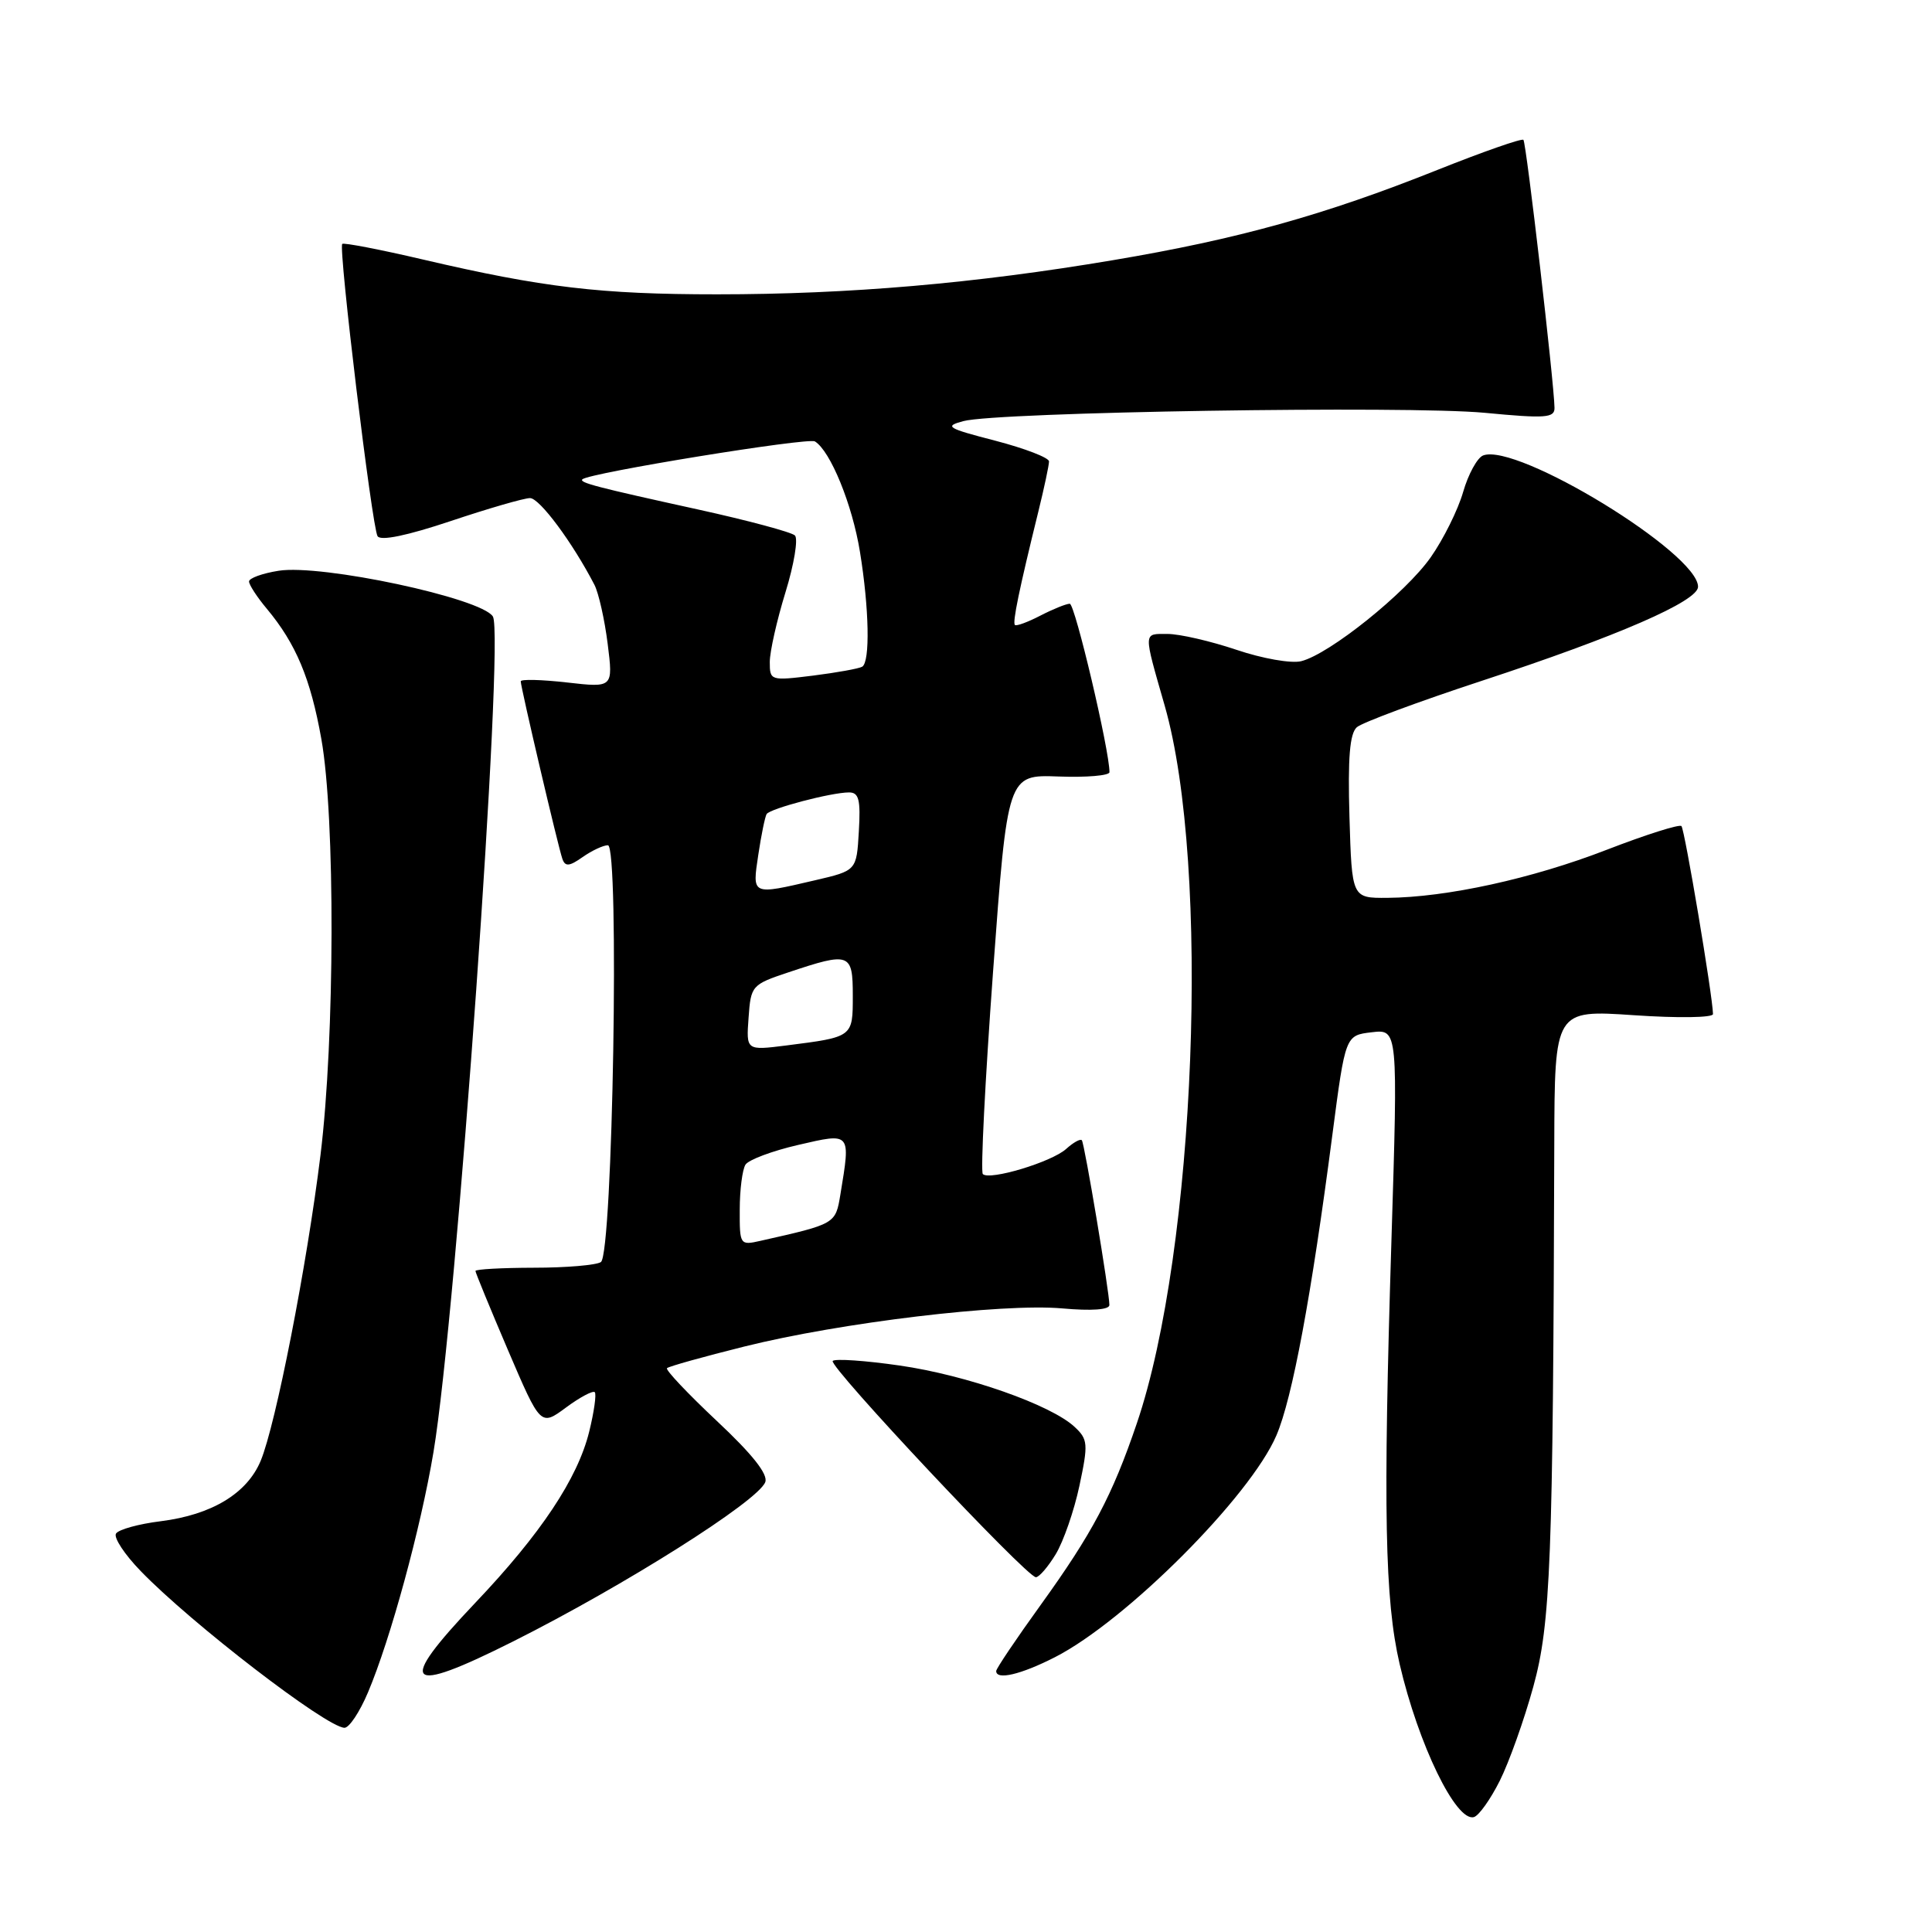 <?xml version="1.0" encoding="UTF-8" standalone="no"?>
<!DOCTYPE svg PUBLIC "-//W3C//DTD SVG 1.1//EN" "http://www.w3.org/Graphics/SVG/1.1/DTD/svg11.dtd" >
<svg xmlns="http://www.w3.org/2000/svg" xmlns:xlink="http://www.w3.org/1999/xlink" version="1.1" viewBox="0 0 256 256">
 <g >
 <path fill="currentColor"
d=" M 198.73 235.96 C 199.96 233.50 201.96 227.90 203.17 223.50 C 205.47 215.14 205.79 207.00 205.95 151.65 C 206.00 133.81 206.00 133.81 216.50 134.52 C 222.33 134.92 226.99 134.85 226.98 134.37 C 226.94 131.97 223.23 109.90 222.80 109.46 C 222.52 109.19 218.07 110.60 212.90 112.60 C 203.02 116.43 191.68 118.91 183.81 118.97 C 179.13 119.00 179.13 119.00 178.81 108.25 C 178.58 100.40 178.85 97.19 179.79 96.36 C 180.50 95.74 187.95 92.97 196.35 90.21 C 214.34 84.30 225.00 79.66 225.00 77.75 C 225.00 73.29 201.01 58.63 196.52 60.35 C 195.75 60.65 194.55 62.83 193.87 65.20 C 193.19 67.56 191.26 71.45 189.58 73.84 C 186.25 78.59 176.17 86.67 172.42 87.61 C 171.11 87.94 167.29 87.27 163.83 86.10 C 160.41 84.95 156.30 84.00 154.69 84.00 C 151.46 84.00 151.48 83.56 154.33 93.51 C 160.42 114.79 158.45 165.62 150.64 188.59 C 147.38 198.19 144.73 203.18 137.89 212.67 C 134.65 217.16 132.00 221.10 132.00 221.42 C 132.00 222.66 135.27 221.89 139.78 219.59 C 149.20 214.78 165.66 198.30 169.13 190.20 C 171.24 185.29 173.77 171.70 176.55 150.34 C 178.27 137.19 178.27 137.19 181.76 136.78 C 185.24 136.37 185.24 136.37 184.37 164.44 C 183.26 200.12 183.49 212.01 185.46 220.50 C 187.94 231.16 192.95 241.48 195.31 240.77 C 195.97 240.57 197.50 238.41 198.73 235.96 Z  M 48.76 224.25 C 51.74 217.21 55.75 202.51 57.44 192.40 C 60.48 174.21 66.87 84.23 65.31 81.69 C 63.80 79.25 42.58 74.72 36.91 75.63 C 34.76 75.97 33.00 76.61 33.00 77.05 C 33.00 77.49 34.06 79.12 35.36 80.67 C 39.22 85.30 41.15 89.90 42.58 97.92 C 44.43 108.28 44.37 137.58 42.47 153.03 C 40.66 167.73 36.54 188.77 34.54 193.57 C 32.73 197.90 28.05 200.72 21.30 201.57 C 18.37 201.93 15.70 202.67 15.37 203.21 C 15.04 203.74 16.51 205.98 18.64 208.17 C 25.32 215.09 43.18 228.83 45.63 228.94 C 46.25 228.98 47.66 226.86 48.76 224.25 Z  M 68.01 217.49 C 82.75 210.09 100.43 198.92 101.40 196.39 C 101.80 195.36 99.70 192.70 94.98 188.28 C 91.13 184.66 88.15 181.51 88.38 181.29 C 88.60 181.06 93.22 179.77 98.64 178.42 C 111.39 175.24 132.79 172.67 140.75 173.37 C 144.65 173.72 147.00 173.55 147.00 172.92 C 147.00 171.21 143.71 151.53 143.35 151.09 C 143.16 150.86 142.22 151.38 141.26 152.25 C 139.31 153.99 131.12 156.45 130.23 155.57 C 129.92 155.26 130.53 143.22 131.58 128.82 C 133.50 102.64 133.50 102.64 140.25 102.89 C 143.96 103.03 147.00 102.77 147.01 102.32 C 147.03 99.49 142.44 80.00 141.75 80.00 C 141.28 80.00 139.53 80.71 137.86 81.57 C 136.18 82.44 134.66 83.00 134.48 82.81 C 134.14 82.48 135.04 78.12 137.59 67.77 C 138.37 64.61 139.00 61.63 139.00 61.14 C 139.00 60.65 135.81 59.42 131.90 58.40 C 125.48 56.74 125.07 56.49 127.65 55.80 C 132.15 54.59 186.51 53.73 196.75 54.70 C 204.80 55.47 206.00 55.38 205.98 54.04 C 205.93 50.73 202.24 18.90 201.86 18.53 C 201.64 18.31 196.52 20.10 190.48 22.51 C 175.48 28.50 164.03 31.69 147.50 34.47 C 129.21 37.56 112.47 39.00 95.02 39.00 C 79.59 39.00 71.94 38.10 56.10 34.40 C 50.38 33.06 45.54 32.13 45.35 32.32 C 44.82 32.85 49.29 69.86 50.03 71.05 C 50.44 71.70 53.93 70.98 59.73 69.04 C 64.72 67.37 69.44 66.00 70.23 66.00 C 71.50 66.00 75.88 71.91 78.77 77.50 C 79.33 78.60 80.12 82.12 80.52 85.31 C 81.25 91.13 81.25 91.13 75.12 90.43 C 71.76 90.05 69.00 89.98 69.00 90.28 C 69.00 91.07 73.97 112.27 74.52 113.81 C 74.89 114.86 75.44 114.81 77.21 113.56 C 78.44 112.70 79.94 112.00 80.55 112.00 C 82.10 112.00 81.20 166.20 79.62 167.23 C 79.01 167.64 75.01 167.98 70.75 167.98 C 66.49 167.99 63.00 168.18 63.00 168.41 C 63.00 168.63 64.94 173.35 67.31 178.90 C 71.63 188.99 71.63 188.99 74.99 186.51 C 76.84 185.14 78.56 184.23 78.81 184.47 C 79.05 184.72 78.72 187.08 78.07 189.71 C 76.54 195.91 71.66 203.25 62.97 212.39 C 52.46 223.46 53.68 224.69 68.01 217.49 Z  M 139.89 205.94 C 140.91 204.26 142.33 200.17 143.03 196.87 C 144.21 191.32 144.16 190.72 142.40 189.08 C 139.28 186.15 128.06 182.21 119.21 180.94 C 114.65 180.28 110.66 180.01 110.34 180.33 C 109.71 180.96 136.01 208.96 137.26 208.99 C 137.69 208.99 138.87 207.62 139.89 205.94 Z  M 98.02 160.27 C 98.02 157.65 98.37 154.97 98.78 154.32 C 99.19 153.68 102.33 152.50 105.76 151.71 C 112.80 150.08 112.72 149.99 111.36 158.25 C 110.71 162.19 110.75 162.17 100.75 164.42 C 98.05 165.03 98.00 164.96 98.02 160.27 Z  M 99.19 134.85 C 99.49 130.60 99.61 130.46 104.50 128.83 C 112.61 126.12 113.00 126.26 113.00 131.93 C 113.00 137.44 113.05 137.40 104.19 138.53 C 98.87 139.20 98.87 139.20 99.19 134.85 Z  M 100.48 113.25 C 100.87 110.64 101.37 108.22 101.58 107.87 C 102.03 107.14 110.15 105.00 112.50 105.00 C 113.81 105.00 114.05 105.96 113.80 110.18 C 113.50 115.36 113.50 115.36 108.00 116.64 C 99.53 118.61 99.67 118.67 100.48 113.25 Z  M 102.00 87.72 C 102.00 86.34 102.94 82.18 104.08 78.48 C 105.22 74.78 105.78 71.39 105.33 70.95 C 104.87 70.51 99.10 68.96 92.50 67.51 C 79.02 64.55 76.71 63.95 77.17 63.51 C 78.07 62.66 107.09 57.94 107.98 58.49 C 110.04 59.76 112.94 66.87 113.95 73.13 C 115.17 80.63 115.31 87.69 114.25 88.34 C 113.84 88.59 110.91 89.12 107.75 89.52 C 102.09 90.22 102.00 90.19 102.00 87.72 Z "/>
</g>
</svg>